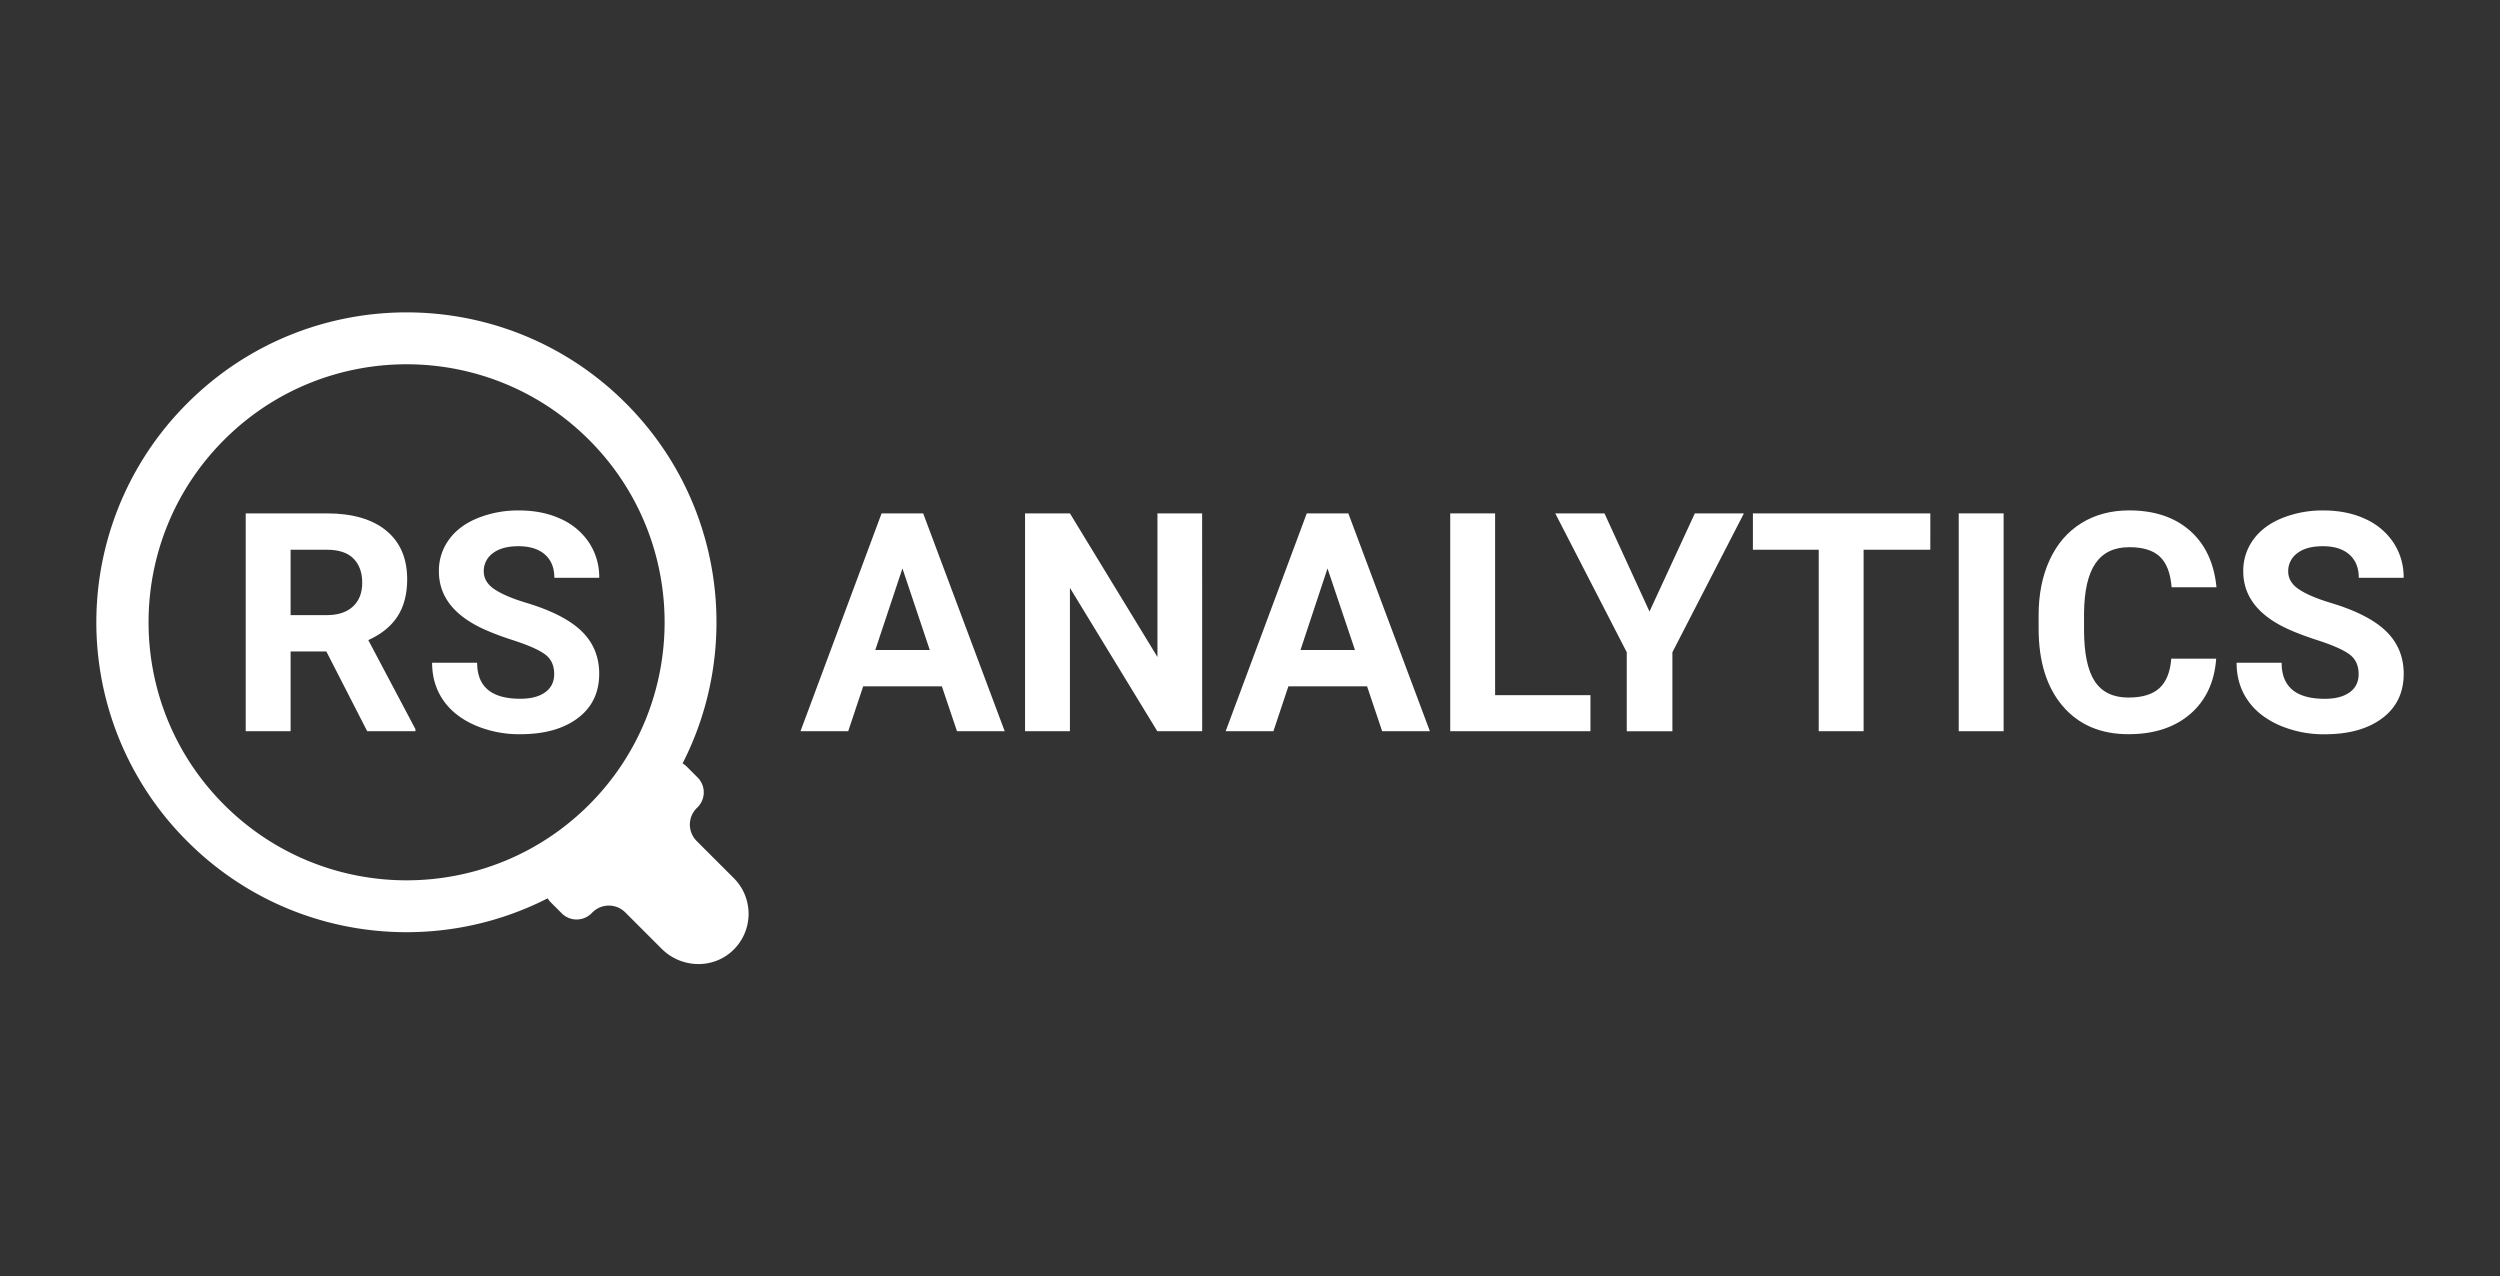 <svg id="Capa_1" data-name="Capa 1" xmlns="http://www.w3.org/2000/svg" viewBox="0 0 1958.57 1000"><rect x="0" y="0" width="1958.57" height="1000" fill="#333333" stroke="none"/><defs><style>.cls-1{fill:#fff;}</style></defs><path class="cls-1" d="M490.21,315.85c-94.91-94.92-248.85-94.82-343.65.28a242.18,242.18,0,0,0,1.5,344.28c76.38,75.33,190.24,89.76,281,43.34a16.22,16.22,0,0,0,2.49,3.23l8.54,8.55a16.5,16.5,0,0,0,23.31,0l.8-.81a18.2,18.2,0,0,1,25.86.28l.14.14,28.16,28.16c15.24,15.24,40.07,16.17,55.72,1.36a39.56,39.56,0,0,0,.8-56.71l-28.75-28.74-.14-.14a18.19,18.19,0,0,1-.27-25.86l.8-.8a16.48,16.48,0,0,0,0-23.31L538,600.56a16.71,16.71,0,0,0-3.24-2.5C581.42,506.82,566.59,392.22,490.21,315.85ZM461.47,630.47c-79,78.94-206.94,78.94-285.88,0s-78.94-206.94,0-285.88,206.93-78.94,285.88,0S540.41,551.52,461.47,630.47Z"/><path class="cls-1" d="M255.67,510.38h-28v62.47H192.5V402.2h63.4q30.24,0,46.65,13.48T319,453.77q0,17.48-7.56,29.13t-22.91,18.57l36.92,69.74v1.64H287.67Zm-28-28.48H256q13.25,0,20.51-6.74t7.27-18.57q0-12.07-6.86-19t-21-6.92H227.66Z"/><path class="cls-1" d="M434.17,528.08q0-10-7-15.3t-25.32-11.25q-18.29-5.91-28.95-11.66-29.06-15.71-29.06-42.31a41.18,41.18,0,0,1,7.79-24.67Q359.4,412,374,406a84.3,84.3,0,0,1,32.76-6.09q18.28,0,32.58,6.62a52,52,0,0,1,22.21,18.69,49,49,0,0,1,7.91,27.43H434.29q0-11.72-7.39-18.22t-20.74-6.51q-12.9,0-20,5.45A17.18,17.18,0,0,0,379,447.68q0,8.32,8.38,13.95T412,472.17q30,9,43.72,22.39t13.71,33.29q0,22.14-16.76,34.75t-45.12,12.6A87.26,87.26,0,0,1,371.7,568q-16.17-7.22-24.67-19.75t-8.5-29.07h35.28q0,28.25,33.76,28.25,12.54,0,19.57-5.1T434.17,528.08Z"/><path class="cls-1" d="M737.89,537.69H676.24l-11.72,35.16H627.13L690.66,402.2h32.58l63.87,170.65H749.73Zm-52.16-28.48H728.4L707,445.33Z"/><path class="cls-1" d="M941.82,572.85H906.66L838.21,460.57V572.85H803.05V402.2h35.16l68.57,112.52V402.2h35Z"/><path class="cls-1" d="M1071,537.69h-61.65l-11.72,35.16H960.22l63.53-170.65h32.58l63.88,170.65h-37.39Zm-52.15-28.48h42.66L1040,445.33Z"/><path class="cls-1" d="M1171.31,544.61H1246v28.24H1136.15V402.2h35.16Z"/><path class="cls-1" d="M1292.26,479.09l35.52-76.89h38.44L1310.2,511v61.88h-35.75V511l-56-108.77H1257Z"/><path class="cls-1" d="M1512.26,430.68H1460V572.85h-35.16V430.68h-51.57V402.2h139Z"/><path class="cls-1" d="M1569.69,572.85h-35.17V402.2h35.17Z"/><path class="cls-1" d="M1736.23,516q-2,27.54-20.33,43.36t-48.35,15.83q-32.82,0-51.63-22.1t-18.81-60.65V482q0-24.61,8.67-43.37t24.79-28.77q16.13-10,37.45-10,29.54,0,47.58,15.82t20.87,44.42H1701.3q-1.29-16.53-9.2-24T1668,428.69q-17.58,0-26.31,12.6t-9,39.09v12.89q0,27.66,8.38,40.44t26.43,12.77q16.29,0,24.32-7.44t9.2-23Z"/><path class="cls-1" d="M1847.81,528.08q0-10-7-15.3t-25.32-11.25q-18.29-5.91-29-11.66-29.07-15.71-29.06-42.31a41.18,41.18,0,0,1,7.79-24.67Q1773,412,1787.62,406a84.33,84.33,0,0,1,32.76-6.09q18.28,0,32.59,6.62a52,52,0,0,1,22.21,18.69,49,49,0,0,1,7.91,27.43h-35.16q0-11.72-7.39-18.22t-20.74-6.51q-12.9,0-20,5.45a17.18,17.18,0,0,0-7.15,14.36q0,8.32,8.38,13.95t24.67,10.54q30,9,43.71,22.39t13.72,33.29q0,22.14-16.76,34.75t-45.13,12.6a87.22,87.22,0,0,1-35.86-7.21q-16.17-7.22-24.67-19.75t-8.5-29.07h35.28q0,28.25,33.75,28.25,12.54,0,19.58-5.1T1847.81,528.08Z"/></svg>